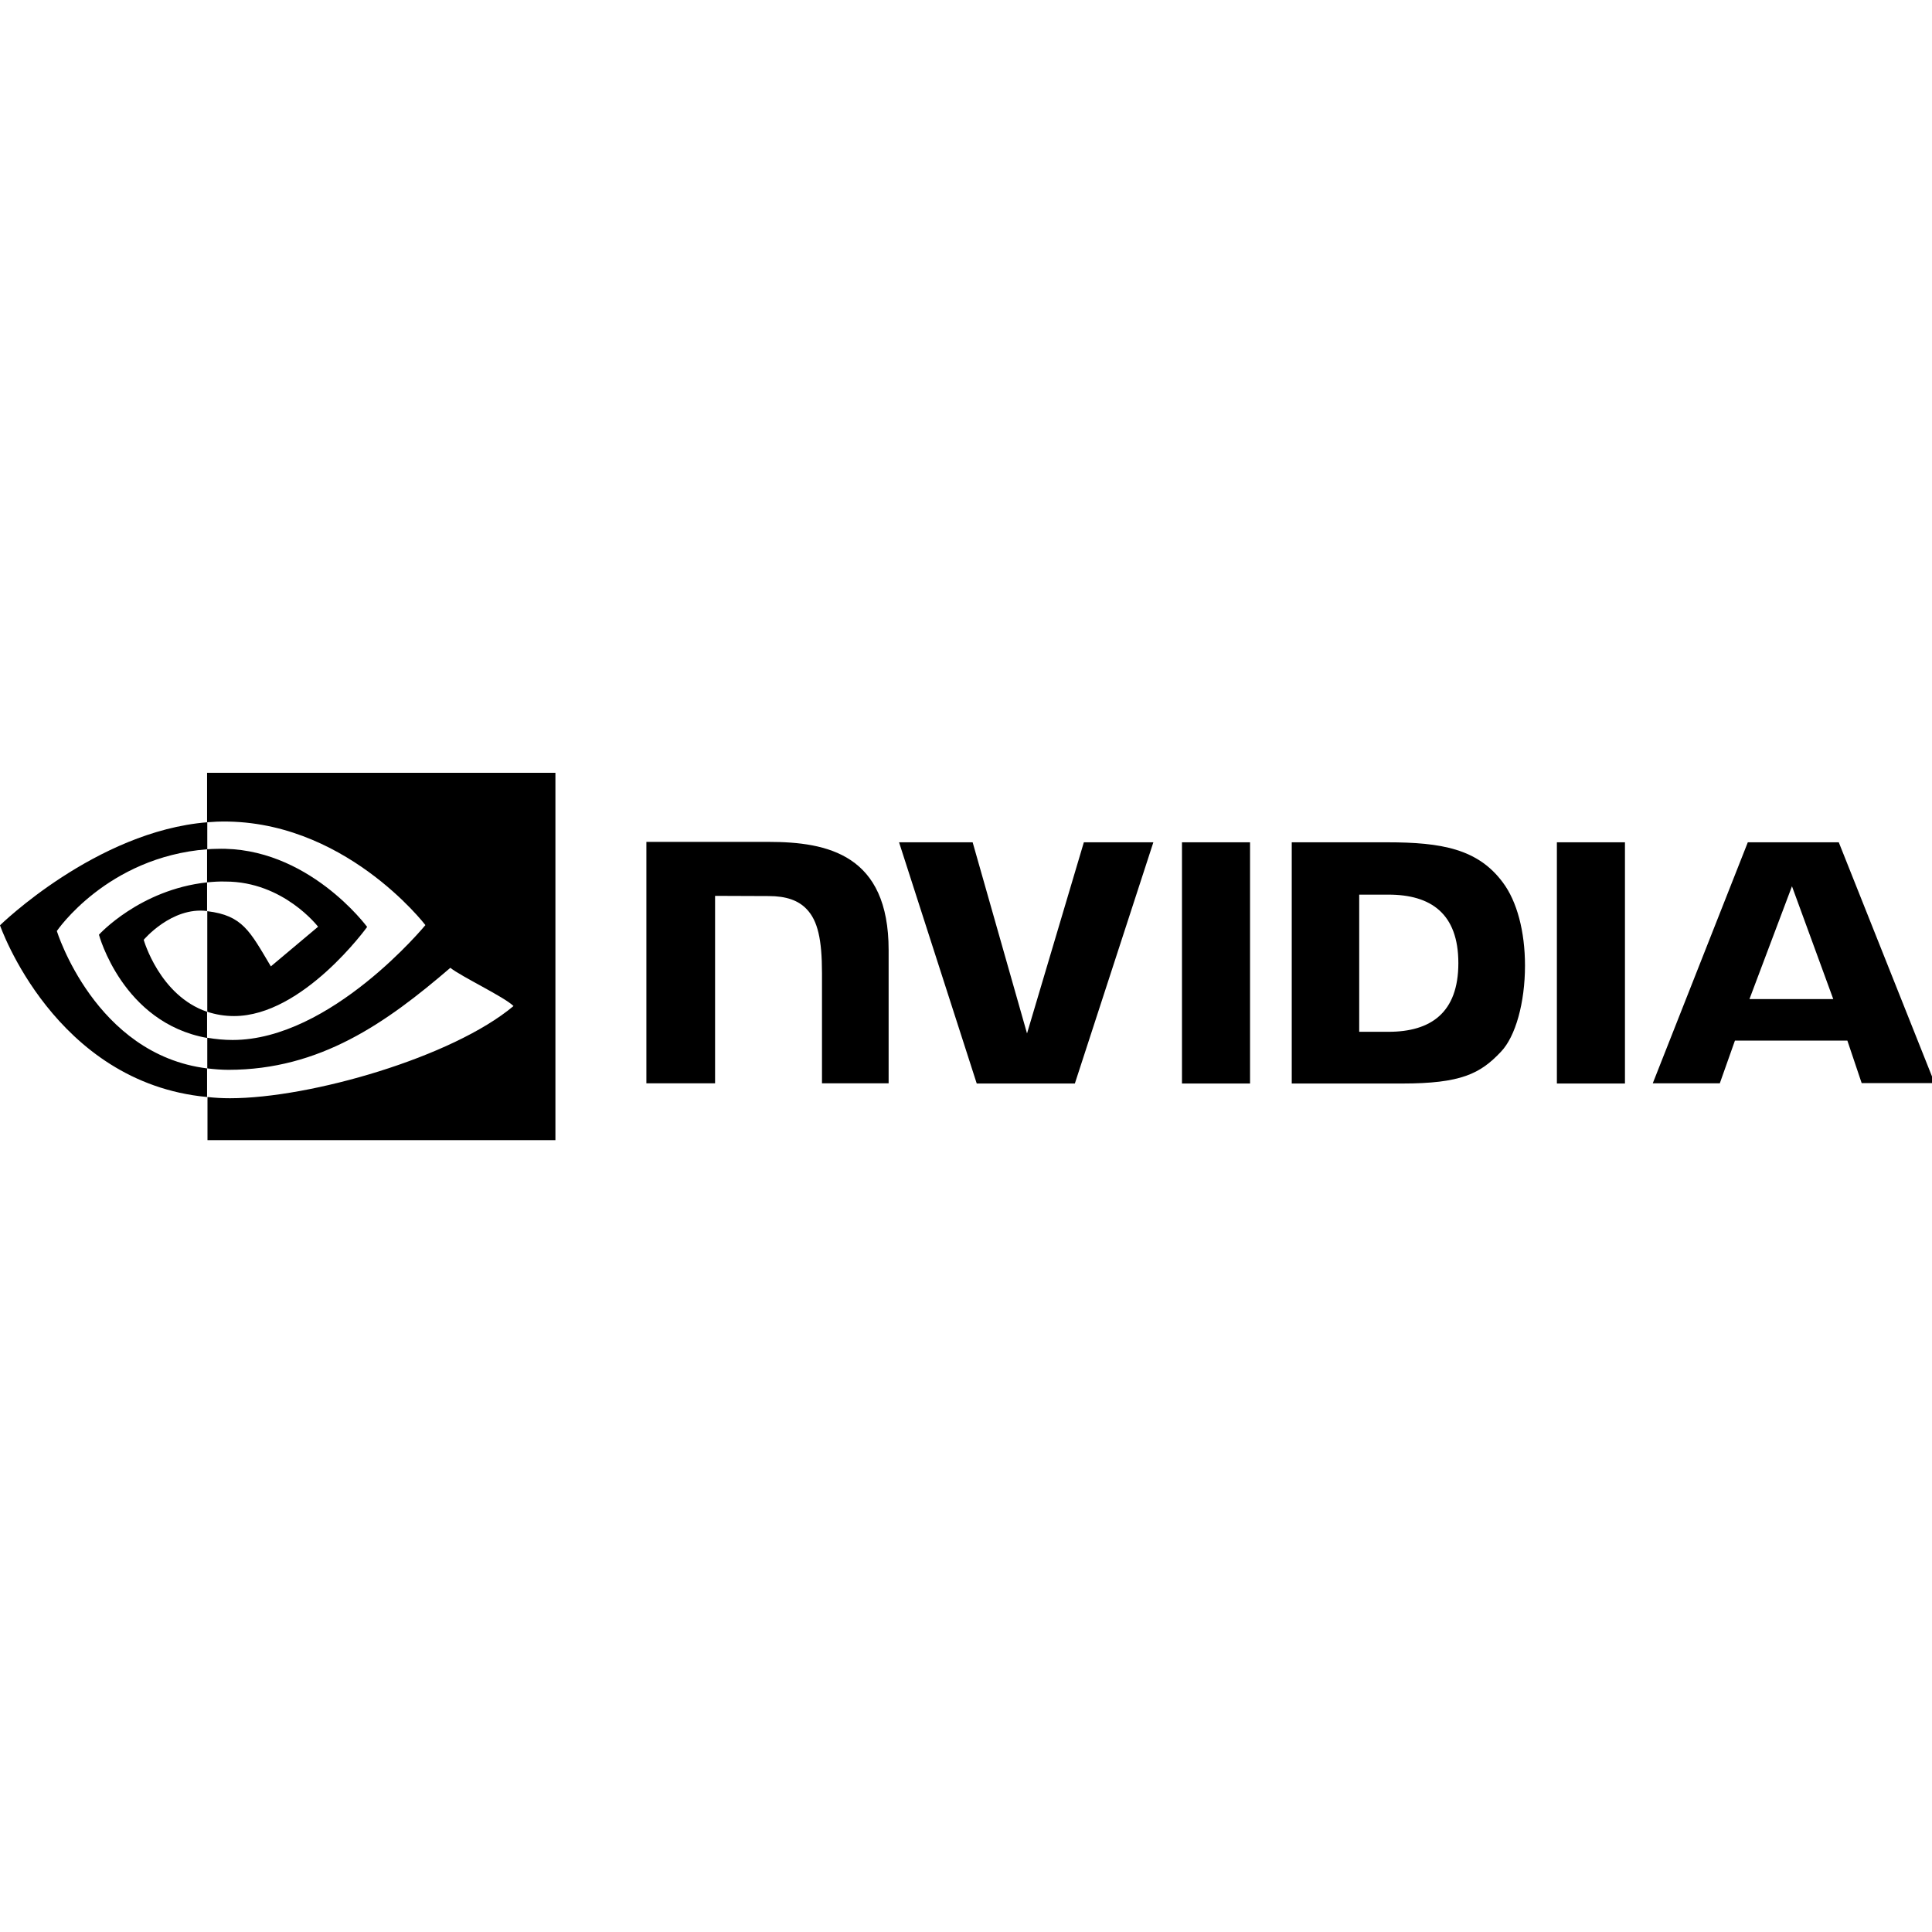 <?xml version="1.0" encoding="utf-8"?>
<!-- Generator: Adobe Illustrator 16.0.0, SVG Export Plug-In . SVG Version: 6.00 Build 0)  -->
<!DOCTYPE svg PUBLIC "-//W3C//DTD SVG 1.1//EN" "http://www.w3.org/Graphics/SVG/1.1/DTD/svg11.dtd">
<svg version="1.1" id="Layer_1" xmlns="http://www.w3.org/2000/svg" xmlns:xlink="http://www.w3.org/1999/xlink" x="0px" y="0px"
	 width="1000px" height="1000px" viewBox="-134.282 -431.641 1000 1000" enable-background="new -134.282 -431.641 1000 1000"
	 xml:space="preserve">
<path d="M477.504,4.334v124.853h35.234V4.334H477.504z M200.286,4.121v124.96h35.552V32.055l27.722,0.106
	c9.099,0,15.447,2.222,19.786,6.877c5.607,5.925,7.83,15.554,7.83,33.013v57.03h34.494V60.094c0-49.308-31.424-55.973-62.109-55.973
	H200.286z M534.326,4.334v124.853h57.136c30.473,0,40.42-5.078,51.105-16.4c7.618-7.935,12.486-25.5,12.486-44.65
	c0-17.565-4.129-33.225-11.428-42.959c-12.91-17.458-31.742-20.843-59.888-20.843H534.326z M569.242,31.42h15.13
	c22.009,0,36.188,9.84,36.188,35.446c0,25.606-14.18,35.551-36.188,35.551h-15.13V31.42z M426.716,4.334l-29.413,98.931
	L369.158,4.334h-38.091l40.206,124.853h50.789l40.63-124.853H426.716z M671.559,129.187h35.234V4.334h-35.234V129.187z
	 M770.382,4.334l-49.2,124.748h34.705l7.832-22.113h58.192l7.406,22.008h37.775L817.467,4.334H770.382z M793.24,27.082
	l21.372,58.408H771.23L793.24,27.082z"/>
<path d="M-27.097,25.072V7.93c1.693-0.105,3.386-0.211,5.079-0.211c46.979-1.481,77.77,40.419,77.77,40.419
	S22.527,94.271-13.13,94.271c-4.762,0-9.417-0.74-13.861-2.221V39.99C-8.686,42.213-4.983,50.254,5.916,68.559l24.442-20.527
	c0,0-17.882-23.383-47.932-23.383C-20.749,24.543-23.923,24.755-27.097,25.072 M-27.097-31.641v25.605l5.079-0.318
	c65.285-2.222,107.925,53.54,107.925,53.54S37.023,106.65-13.871,106.65c-4.444,0-8.782-0.422-13.12-1.162v15.871
	c3.598,0.422,7.301,0.74,10.898,0.74c47.403,0,81.685-24.231,114.909-52.8c5.501,4.444,28.04,15.131,32.695,19.787
	c-31.531,26.452-105.068,47.72-146.756,47.72c-4.021,0-7.83-0.212-11.64-0.636v22.326h180.087V-31.641H-27.097z M-27.097,92.05
	v13.543C-70.902,97.762-83.07,52.158-83.07,52.158s21.056-23.277,55.973-27.086v14.813h-0.105
	c-18.306-2.222-32.696,14.919-32.696,14.919S-51.75,83.689-27.097,92.05 M-104.867,50.254c0,0,25.924-38.302,77.875-42.324V-6.036
	c-57.56,4.655-107.29,53.328-107.29,53.328s28.145,81.473,107.184,88.878v-14.812C-85.08,114.162-104.867,50.254-104.867,50.254z"/>
</svg>
